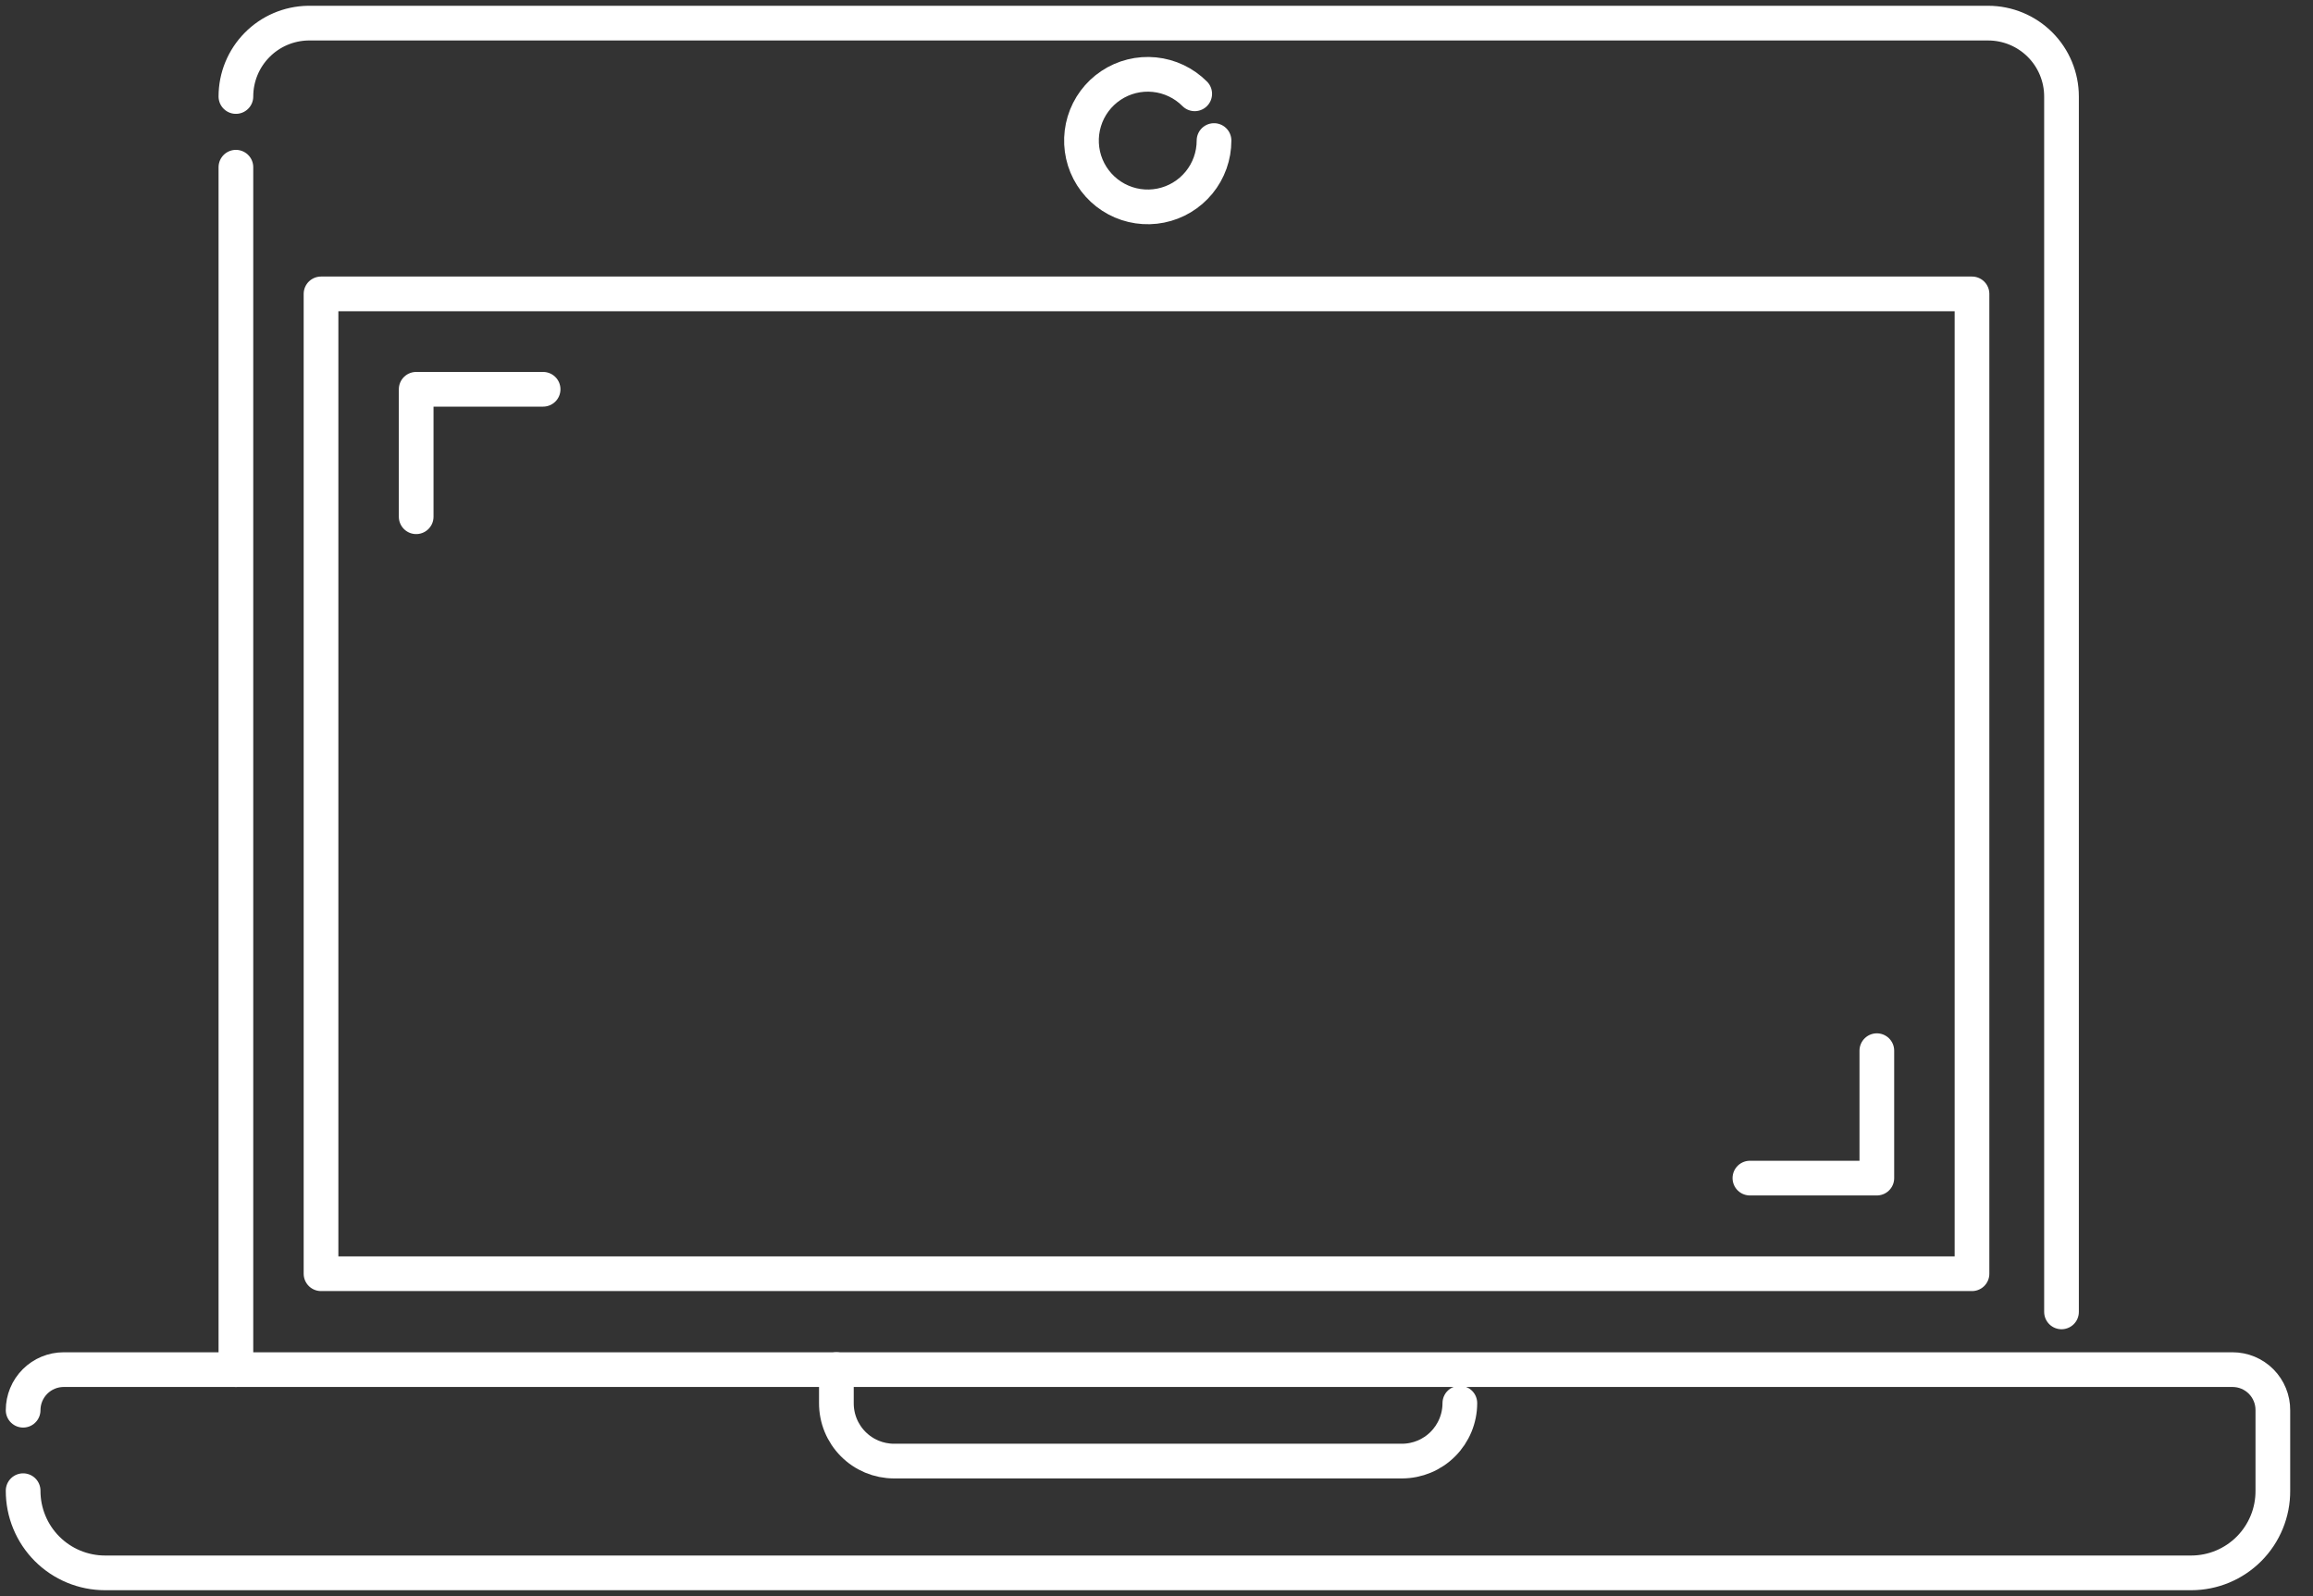 <svg width="100" height="69" viewBox="0 0 100 69" fill="none" xmlns="http://www.w3.org/2000/svg">
<rect x="0" y="0" width="100" height="69" fill="#333333" stroke="none"/>
<path d="M10.199 59.213V7.229" stroke="white" stroke-width="1.5" stroke-linecap="round" stroke-linejoin="round"/>
<path d="M10.199 4.172C10.199 3.34 10.526 2.541 11.11 1.948C11.693 1.354 12.486 1.014 13.319 1H85.955C86.796 1 87.603 1.334 88.198 1.929C88.793 2.524 89.127 3.331 89.127 4.172V56.717" stroke="white" stroke-width="1.5" stroke-linecap="round" stroke-linejoin="round"/>
<path d="M51.652 4.056C51.184 3.586 50.567 3.293 49.907 3.227C49.247 3.161 48.584 3.326 48.032 3.694C47.48 4.062 47.073 4.61 46.88 5.244C46.687 5.879 46.72 6.561 46.973 7.174C47.227 7.787 47.685 8.293 48.27 8.606C48.855 8.919 49.531 9.019 50.181 8.889C50.832 8.76 51.417 8.408 51.838 7.895C52.258 7.382 52.488 6.739 52.487 6.076" stroke="white" stroke-width="1.5" stroke-linecap="round" stroke-linejoin="round"/>
<path d="M1 60.968C1 60.502 1.185 60.056 1.514 59.727C1.843 59.398 2.29 59.213 2.755 59.213H96.519C96.749 59.213 96.977 59.258 97.189 59.346C97.402 59.435 97.595 59.564 97.757 59.727C97.919 59.891 98.047 60.084 98.134 60.297C98.221 60.51 98.266 60.738 98.264 60.968V64.447C98.267 64.913 98.178 65.374 98.001 65.805C97.825 66.236 97.565 66.628 97.237 66.958C96.909 67.288 96.519 67.55 96.089 67.729C95.659 67.908 95.198 68 94.732 68H4.542C4.076 68 3.615 67.908 3.184 67.729C2.754 67.551 2.363 67.289 2.034 66.959C1.705 66.629 1.444 66.237 1.267 65.806C1.089 65.375 0.999 64.913 1 64.447" stroke="white" stroke-width="1.5" stroke-linecap="round" stroke-linejoin="round"/>
<path d="M85.257 12.706H13.879V55.067H85.257V12.706Z" stroke="white" stroke-width="1.5" stroke-linecap="round" stroke-linejoin="round"/>
<path d="M36.16 59.213V60.661C36.159 60.989 36.222 61.314 36.346 61.617C36.47 61.92 36.653 62.196 36.884 62.429C37.114 62.662 37.389 62.847 37.691 62.974C37.993 63.1 38.318 63.166 38.645 63.167H60.619C61.282 63.165 61.917 62.899 62.384 62.43C62.852 61.96 63.115 61.324 63.115 60.661" stroke="white" stroke-width="1.5" stroke-linecap="round" stroke-linejoin="round"/>
<path d="M17.993 22.34V16.83H23.481" stroke="white" stroke-width="1.5" stroke-linecap="round" stroke-linejoin="round"/>
<path d="M81.143 45.424V50.933H75.655" stroke="white" stroke-width="1.5" stroke-linecap="round" stroke-linejoin="round"/>
</svg>
